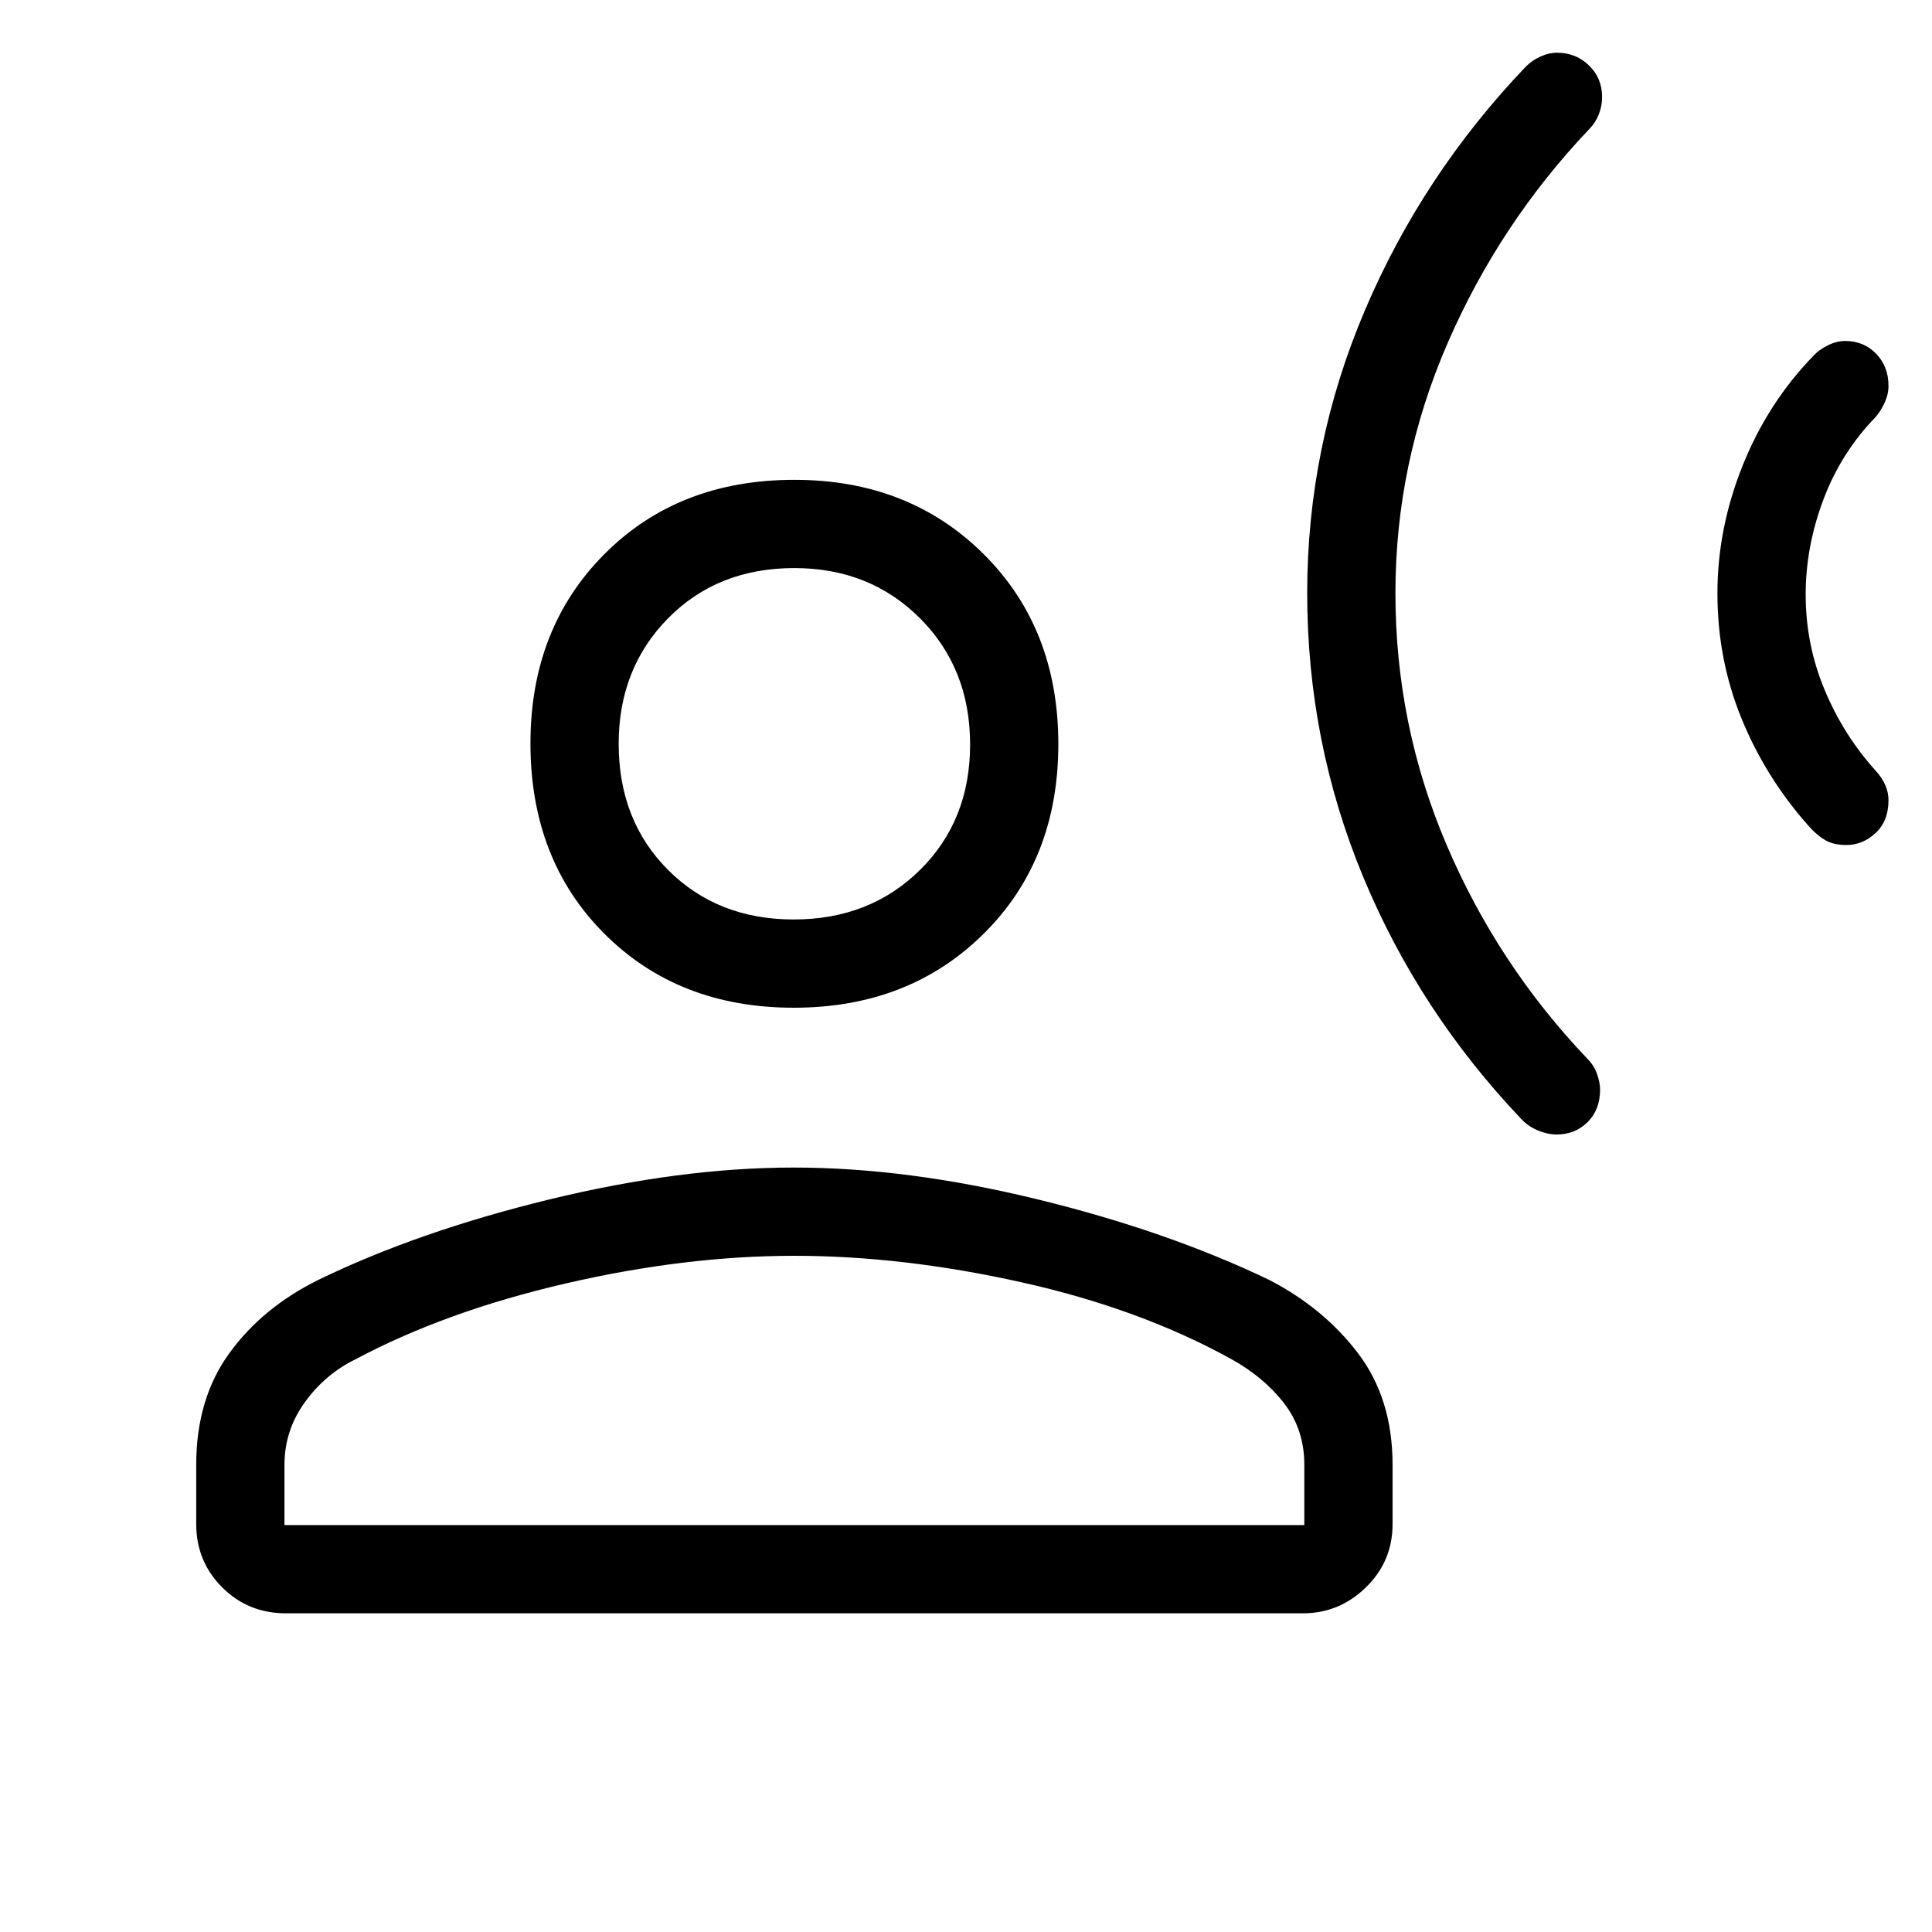 <svg xmlns="http://www.w3.org/2000/svg" height="48" viewBox="0 -960 960 960" width="48"><path d="M917.43-540.12q-6.39 0-10.54-2.45-4.14-2.44-7.99-6.78-21.41-24.02-33.46-53.42-12.06-29.4-12.06-62.41 0-32.24 12.54-63.51 12.54-31.27 35.25-54.59 2.39-2.74 6.87-5.02 4.47-2.28 8.82-2.28 9.22 0 15.37 6.34 6.15 6.34 6.15 15.99 0 4.16-1.89 8.29-1.89 4.13-4.49 7.15-17.23 17.76-26 41.13t-8.77 47.14q0 24.66 9.33 47.12 9.32 22.47 25.44 40.37 3.22 3.54 4.8 7.19 1.58 3.65 1.58 7.54 0 10.24-6.38 16.22-6.38 5.98-14.57 5.98ZM773.51-396.27q-4.39 0-9.19-1.95t-8.32-5.67q-50.92-53.53-78.69-120.51-27.77-66.98-27.77-140.91 0-73.21 28.73-140.64 28.73-67.43 80.06-121.11 3.24-3.14 7.34-4.94 4.1-1.81 7.92-1.81 9.48 0 15.98 6.33 6.51 6.33 6.51 15.69 0 4.41-1.62 8.57t-4.77 7.37q-44.58 46.9-70.44 106.49-25.87 59.59-25.87 124.17 0 65.29 25.35 124.84 25.35 59.54 70.06 106.47 3.31 3.29 4.8 7.61 1.49 4.32 1.49 7.66 0 10.03-6.21 16.18-6.2 6.16-15.36 6.16Zm-379.13-63q-57.28 0-94.04-36.74-36.76-36.74-36.76-94.61 0-57.13 36.74-94.04 36.73-36.92 94.41-36.92 56.94 0 94.05 36.92 37.1 36.91 37.1 94.39 0 57.48-37.1 94.24-37.11 36.76-94.4 36.76ZM97.5-202.73v-29.39q0-32.86 16.49-55.54 16.48-22.68 44.24-36.4 49.66-24.09 114.73-39.94 65.08-15.85 121.42-15.85 56.35 0 120.93 15.74 64.58 15.75 115.24 40.04 27.14 13.99 44.28 36.54 17.13 22.55 17.13 55.41v29.39q0 18.58-13.24 31.48-13.23 12.9-31.29 12.9H142.12q-18.82 0-31.72-12.9-12.9-12.9-12.9-31.48Zm43.85.54h506.76v-29.93q0-17.54-10-30.52t-26.19-21.98q-45.31-25.07-104.37-38.23Q448.49-336 394.67-336q-54.21 0-113.67 13.77t-104.27 37.61q-15.15 7.39-25.27 21.4-10.11 14.02-10.11 31.1v29.93Zm253.03-300.93q37.81 0 62.73-24.57 24.93-24.58 24.93-62.39 0-37.8-24.93-62.73-24.92-24.92-62.38-24.92-38.15 0-62.73 24.92-24.58 24.93-24.58 62.39 0 38.15 24.58 62.73 24.58 24.57 62.38 24.57Zm.35-87.3Zm0 388.23Z"/></svg>